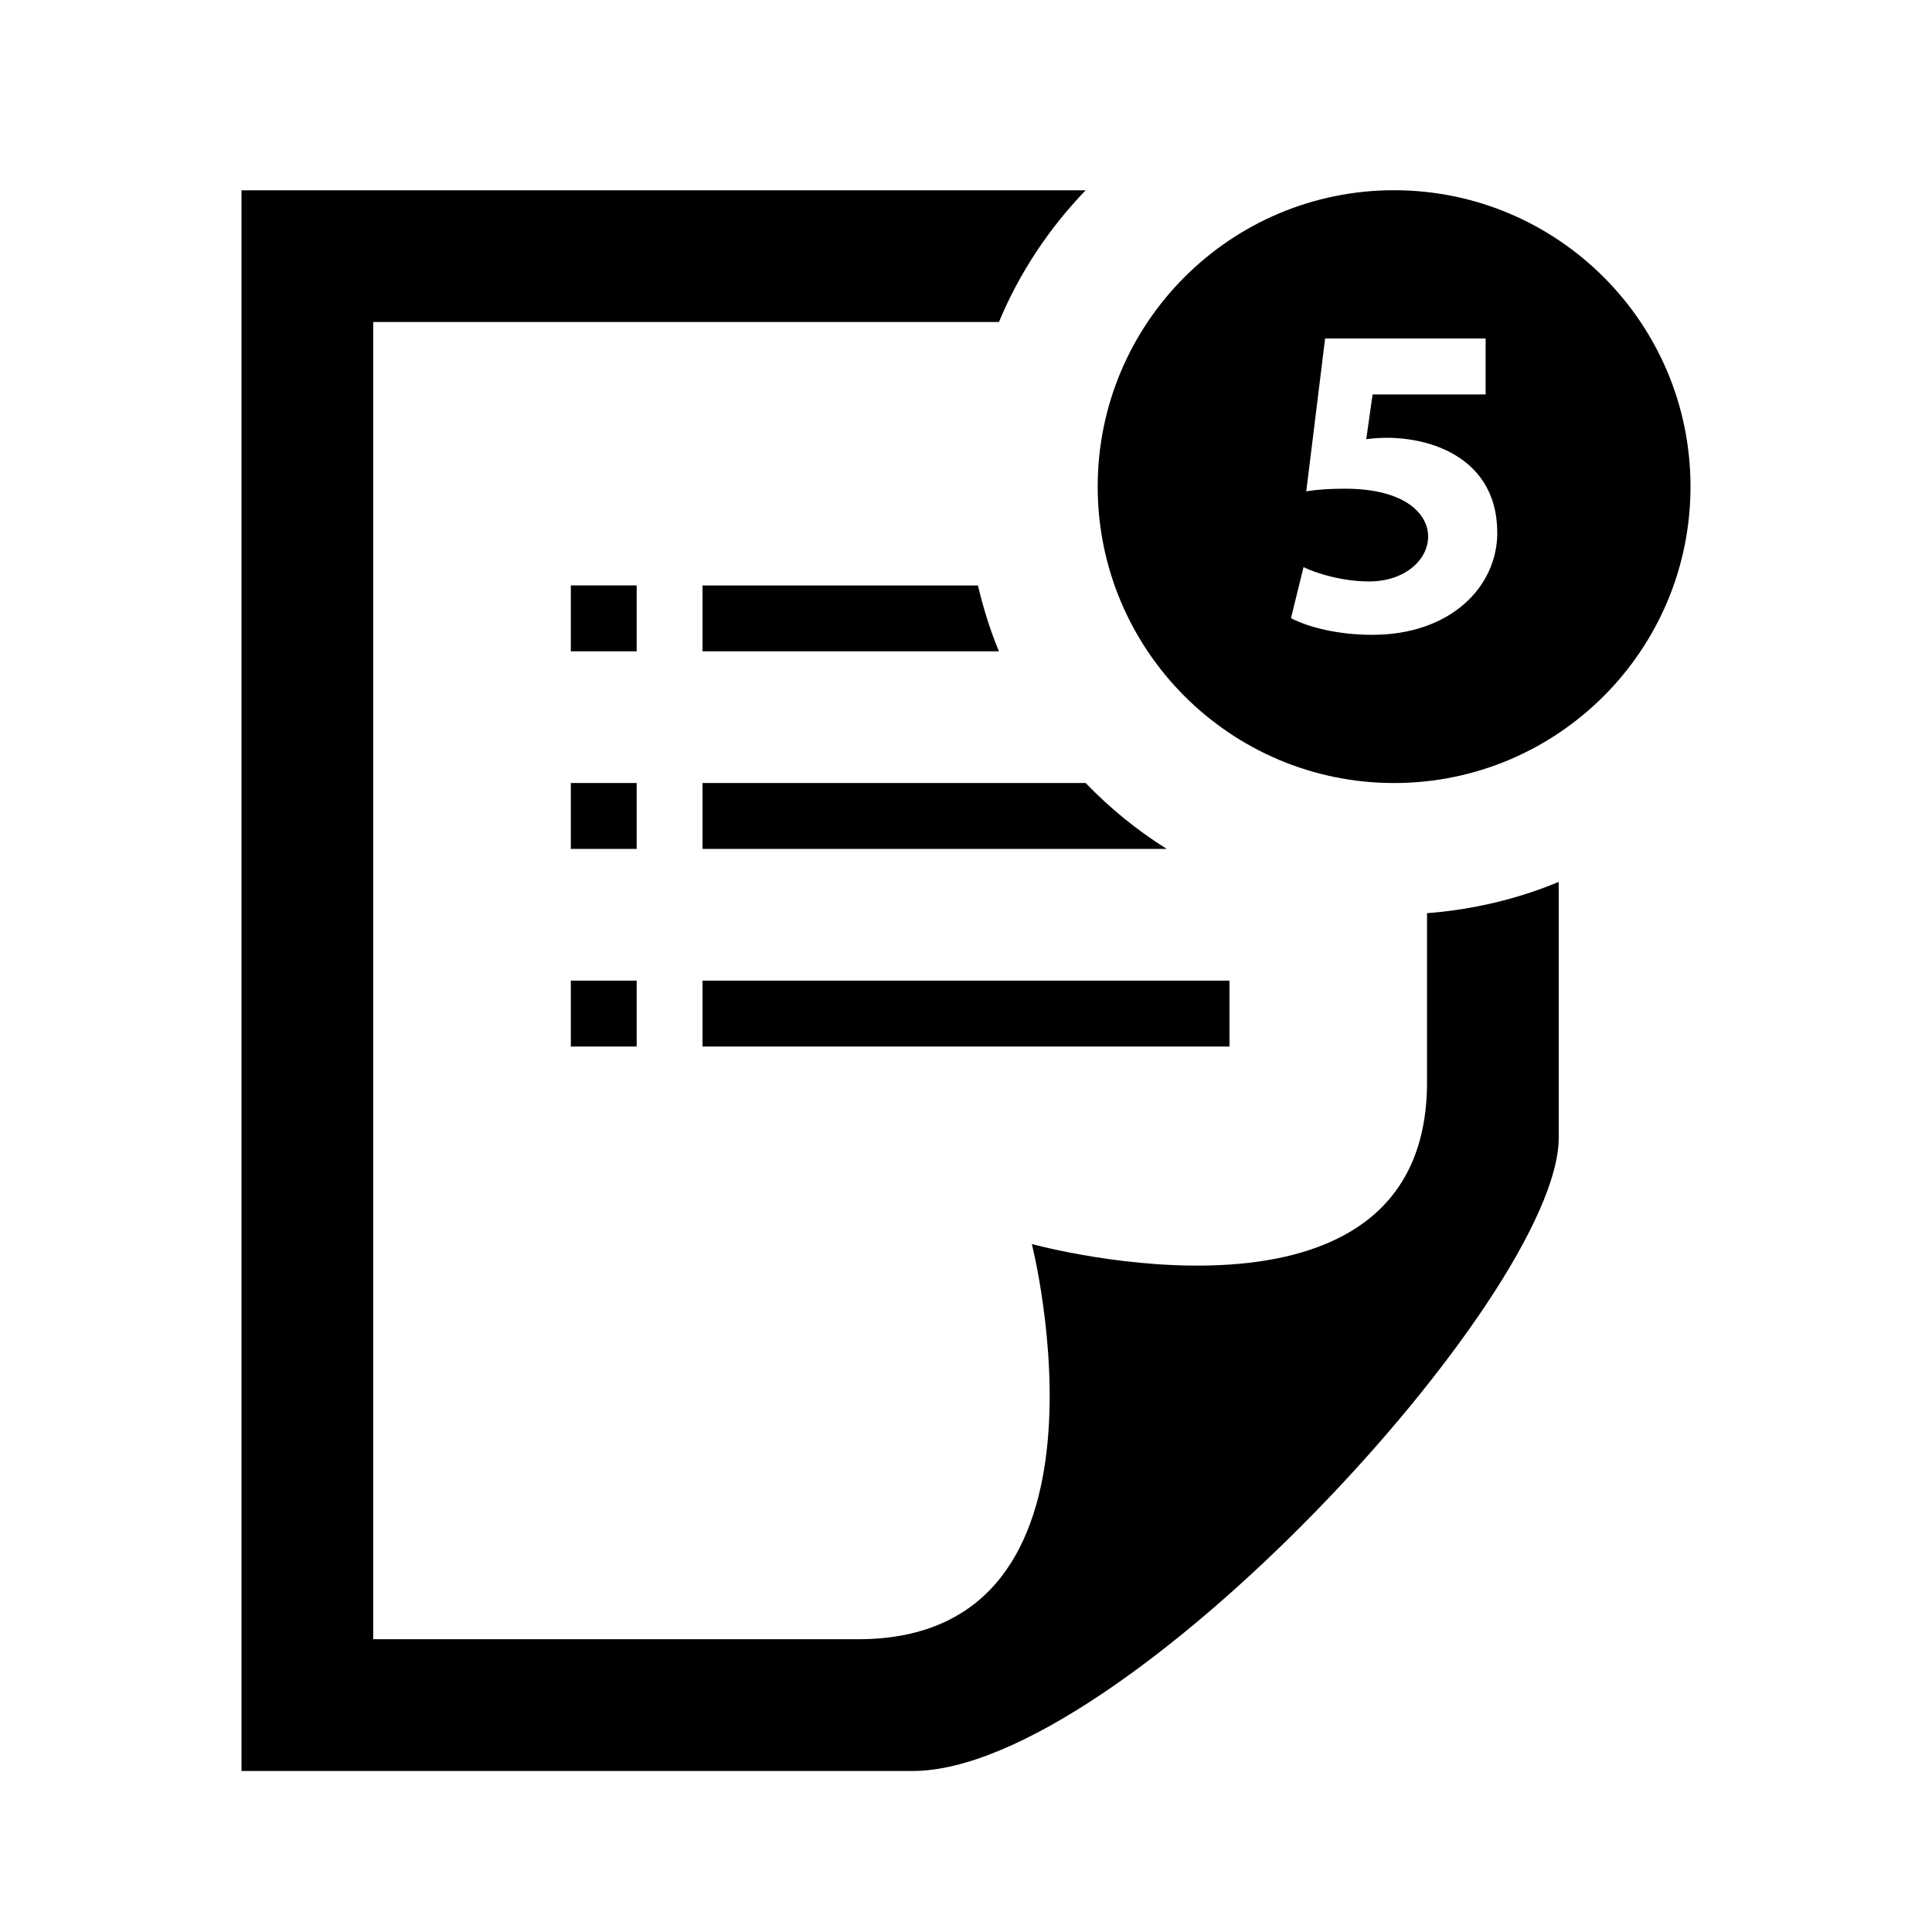 <?xml version="1.0" encoding="UTF-8" standalone="no"?>
<svg
   xmlns:dc="http://purl.org/dc/elements/1.1/"
   xmlns:cc="http://creativecommons.org/ns#"
   xmlns:rdf="http://www.w3.org/1999/02/22-rdf-syntax-ns#"
   xmlns:svg="http://www.w3.org/2000/svg"
   xmlns="http://www.w3.org/2000/svg"
   xmlns:sodipodi="http://sodipodi.sourceforge.net/DTD/sodipodi-0.dtd"
   xmlns:inkscape="http://www.inkscape.org/namespaces/inkscape"
   width="24"
   height="24"
   viewBox="0 0 24 24"
   id="svg3122"
   version="1.1"
   inkscape:version="0.48.4 r9939"
   sodipodi:docname="iconmonstr-note-34.svg">
  <defs
     id="defs3128" />
  <sodipodi:namedview
     pagecolor="#ffffff"
     bordercolor="#666666"
     borderopacity="1"
     objecttolerance="10"
     gridtolerance="10"
     guidetolerance="10"
     inkscape:pageopacity="0"
     inkscape:pageshadow="2"
     inkscape:window-width="1543"
     inkscape:window-height="876"
     id="namedview3126"
     showgrid="false"
     inkscape:zoom="9.8333333"
     inkscape:cx="12"
     inkscape:cy="12"
     inkscape:window-x="57"
     inkscape:window-y="24"
     inkscape:window-maximized="1"
     inkscape:current-layer="svg3122" />
  <path
     d="m 12.148,7.273 c 0.067,0.281 0.152,0.556 0.261,0.818 H 8.727 V 7.273 H 12.148 z M 8.727,13 H 15.273 V 12.182 H 8.727 V 13 z m 9,0.444 c 0,3.36 -4.909,2.01 -4.909,2.01 0,0 1.242,4.909 -2.158,4.909 H 4.636 V 4 H 12.409 C 12.664,3.387 13.033,2.835 13.486,2.364 H 3 V 22 h 8.336 c 2.588,0 8.027,-5.91 8.027,-7.866 v -3.179 c -0.51,0.213 -1.061,0.344 -1.636,0.389 v 2.101 z m -9,-3.717 v 0.818 H 14.493 C 14.125,10.314 13.787,10.04 13.487,9.727 H 8.727 z M 7.091,13 H 7.909 V 12.182 H 7.091 V 13 z M 7.909,9.727 H 7.091 v 0.818 H 7.909 V 9.727 z M 21,6.045 c 0,2.033 -1.65,3.682 -3.682,3.682 -2.032,0 -3.682,-1.649 -3.682,-3.682 0,-2.033 1.65,-3.682 3.682,-3.682 C 19.35,2.364 21,4.012 21,6.045 z m -2.401,0.57 c 0,-1.01 -0.992,-1.249 -1.627,-1.159 L 17.051,4.9 h 1.404 V 4.205 h -1.994 l -0.234,1.898 c 0.144,-0.022 0.285,-0.032 0.484,-0.032 1.42,0 1.227,1.152 0.294,1.152 -0.328,0 -0.656,-0.101 -0.812,-0.178 l -0.156,0.634 c 0.201,0.106 0.568,0.207 1.008,0.207 0.974,8.181e-4 1.555,-0.596 1.555,-1.27 z m -10.69,0.657 H 7.091 V 8.091 H 7.909 V 7.273 z"
     id="path3124"
     inkscape:connector-curvature="0" />
</svg>
